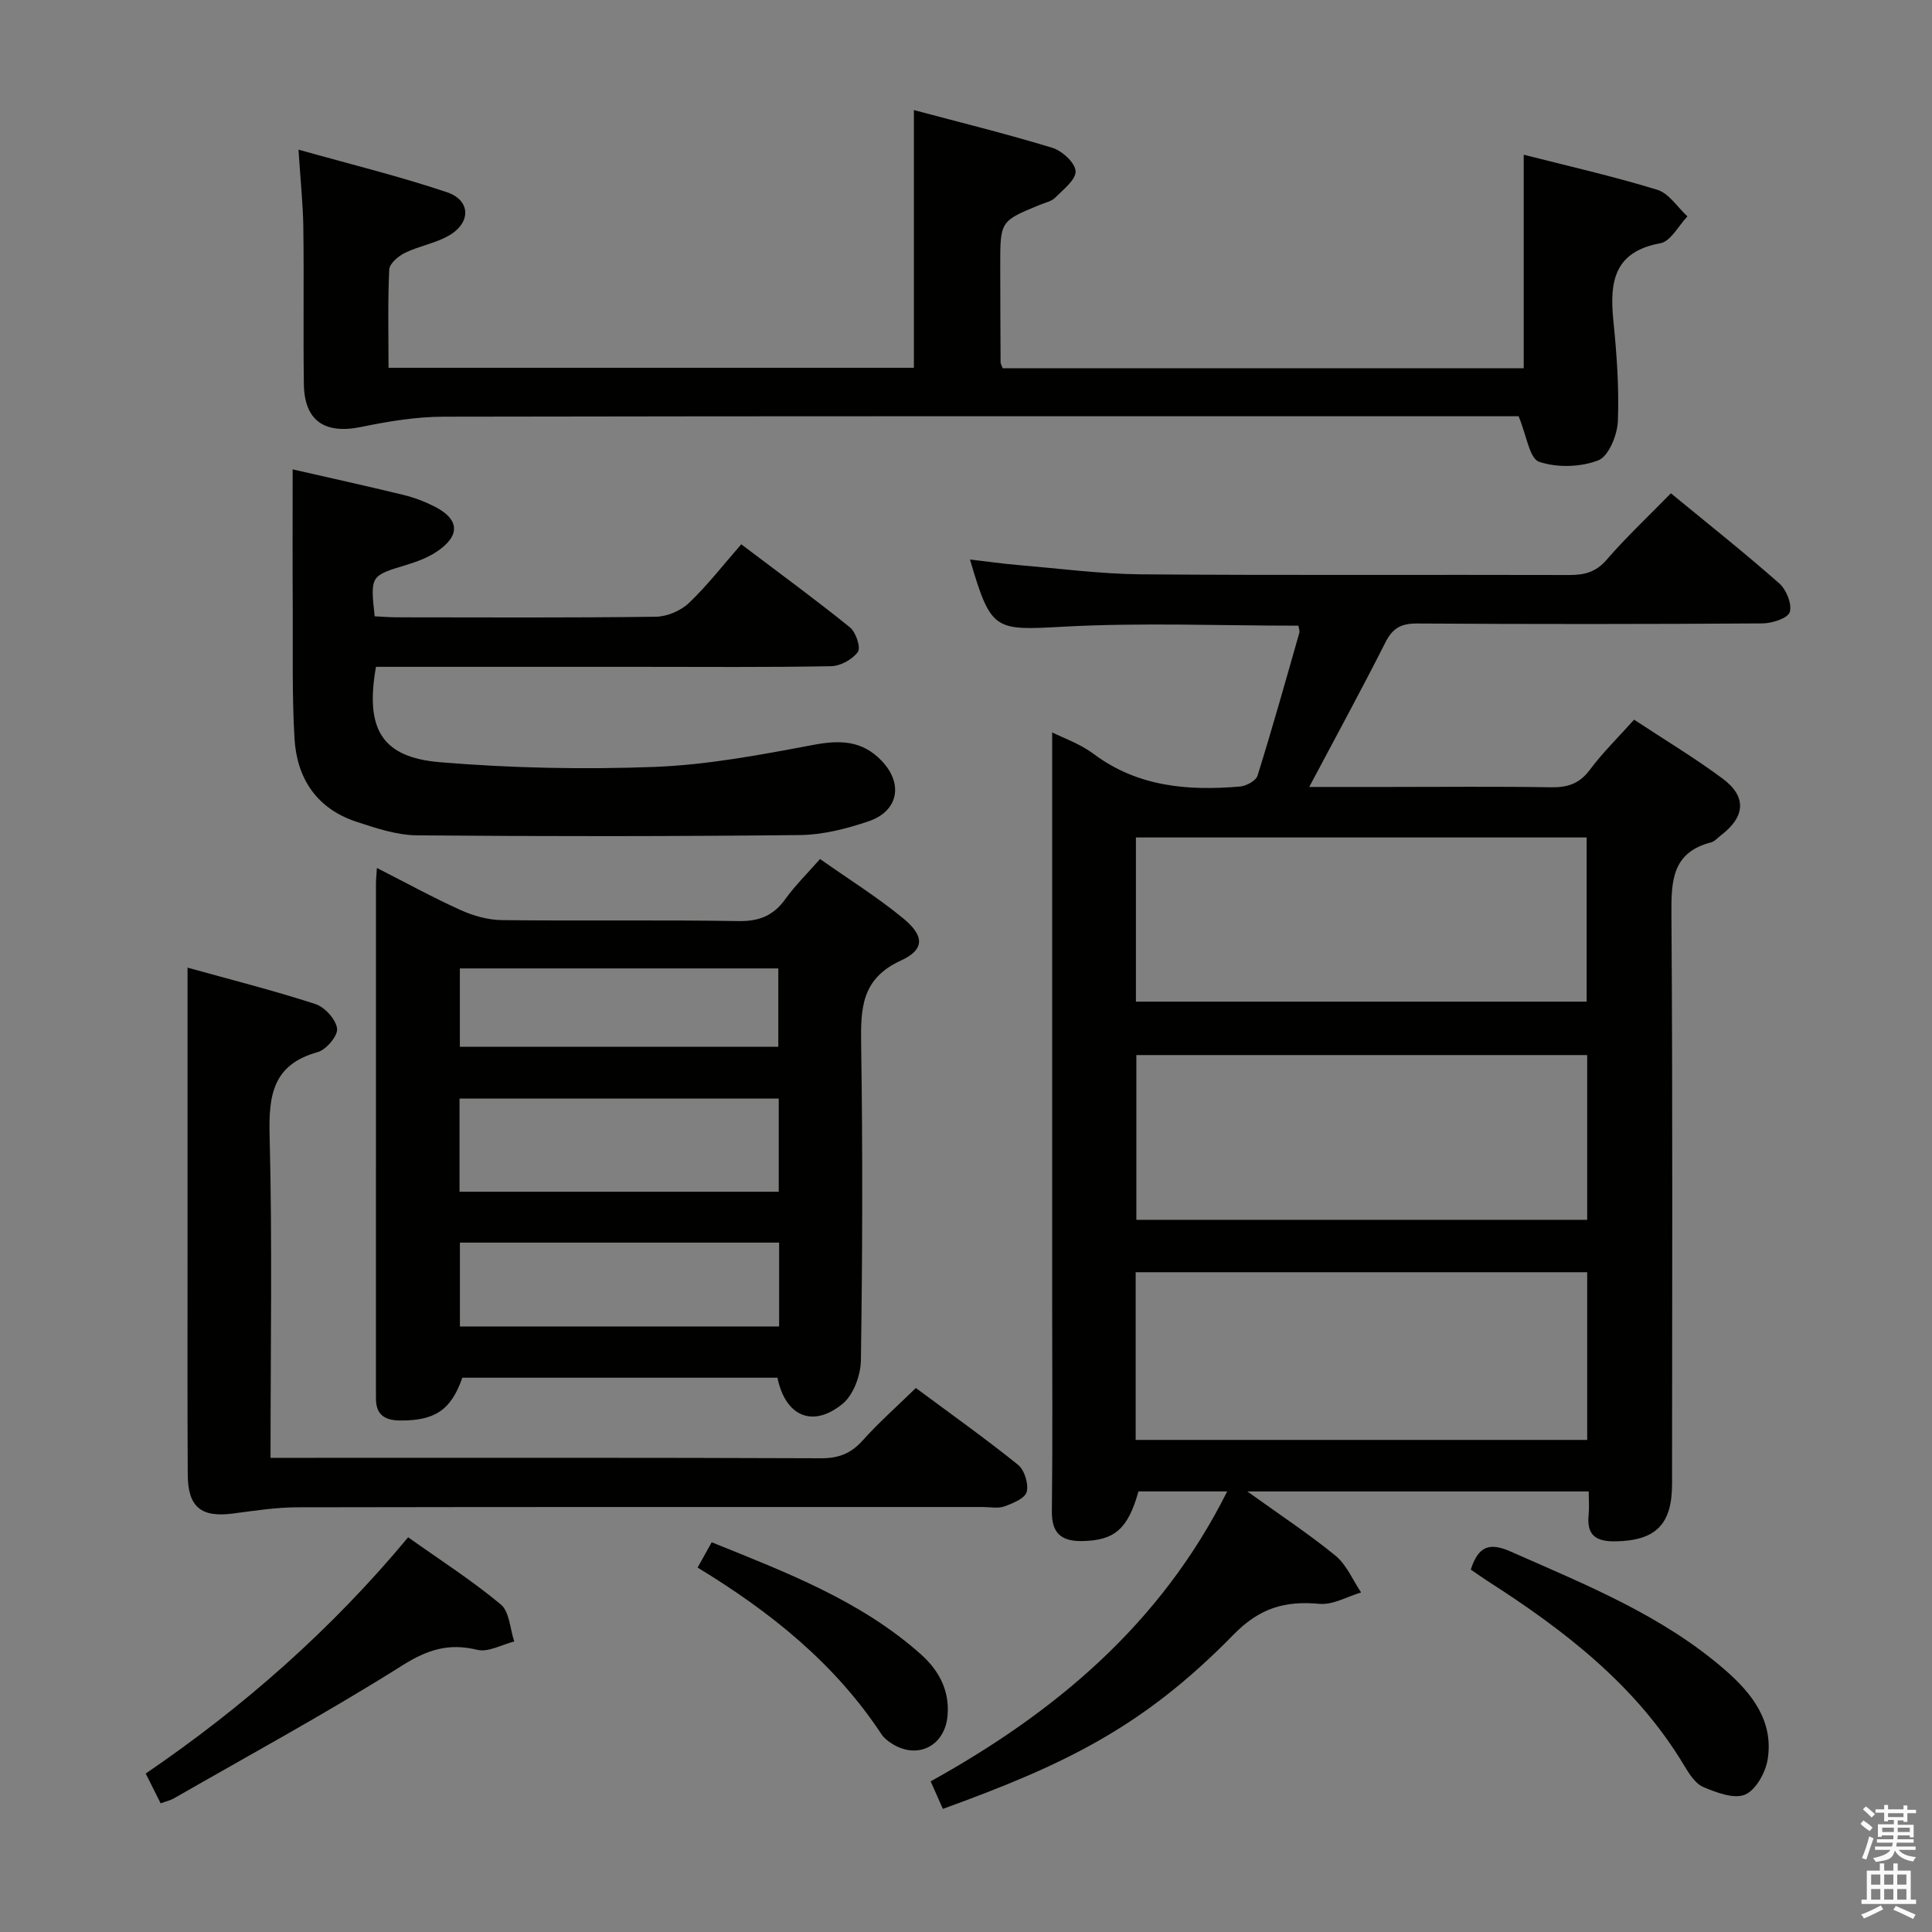 <svg enable-background="new 0 0 400 400" viewBox="0 0 400 400" xmlns="http://www.w3.org/2000/svg"><rect x="0" y="0" width="400" height="400" fill="#808080" stroke="none"/><path d="m385.2 377.6.6-.7c.6.4 1.3.9 1.9 1.5l-.6.7c-.8-.5-1.4-1-1.9-1.5zm.3 7.1c.6-1.4 1.1-2.9 1.5-4.5.3.1.6.3.9.4-.5 1.4-1 2.9-1.5 4.4zm.2-10.1.6-.6c.7.5 1.3 1.1 1.9 1.6l-.7.7c-.6-.6-1.2-1.2-1.8-1.7zm8.4-.8h.8v.9h1.8v.7h-1.8v1.8h-.8v-.3h-1.2v.9h3.3v2.6h-.8v-.4h-2.5c0 .3 0 .6-.1.8h3.4v.7h-3.5c0 .3-.1.6-.1.8h4v.7h-3.5c.7.9 1.9 1.3 3.6 1.5-.2.2-.4.5-.6.9-1.9-.3-3.2-1.1-3.8-2.3-.5 2.1-1.8 2-3.9 2.4-.2-.3-.4-.5-.6-.8 1.9-.4 3.1-.9 3.6-1.7h-3.2v-.7h3.5c.1-.2.1-.5.2-.8h-3.3v-.7h3.4c0-.2 0-.5 0-.8h-2.4v.3h-.8v-2.6h3.3v-.9h-1.2v.3h-.8v-1.8h-1.8v-.7h1.8v-.9h.8v.9h3.2zm-4.4 5.5h2.4c0-.3 0-.6 0-.9h-2.4zm1.2-3.1h3.2v-.8h-3.2zm4.4 2.2h-2.4v.9h2.5v-.9z" fill="#fafafb"/><path d="m389.2 385.8h.9v1.5h1.9v-1.5h.9v1.5h2.7v6h1.1v.9h-11.3v-.9h1.1v-6h2.7zm.2 8.7.5.8c-1.2.6-2.5 1.3-4 1.9-.2-.3-.3-.6-.6-.8 1.6-.6 3-1.3 4.1-1.9zm-2-4.3h1.9v-2.1h-1.9zm0 3.1h1.9v-2.2h-1.9zm2.7-3.1h1.9v-2.1h-1.9zm0 3.1h1.9v-2.2h-1.9zm2.4 1.3c1.4.6 2.7 1.2 4.1 1.8l-.5.9c-1.5-.7-2.8-1.4-4.1-1.9zm2.2-6.5h-1.9v2.1h1.9zm-1.9 5.2h1.9v-2.2h-1.9z" fill="#fafafb"/><g fill="#010100"><path d="m328.93 308.79c-23.58 0-46.46 0-70.68 0 6.83 4.91 12.79 8.82 18.27 13.32 2.29 1.88 3.55 5.02 5.28 7.59-2.87.85-5.83 2.61-8.6 2.36-7.12-.65-12.35.79-17.82 6.38-18.73 19.16-34.87 26.89-60.17 36.07-.75-1.69-1.52-3.42-2.53-5.7 25.79-14.3 47.66-32.57 61.4-60.03-6.53 0-12.43 0-18.37 0-2.19 7.77-4.92 10.15-11.6 10.28-4.27.08-6.39-1.51-6.33-6.16.17-14.5.06-28.99.06-43.49 0-28.66 0-57.32 0-85.98 0-10.73 0-21.46 0-31.79 2.14 1.08 5.7 2.3 8.58 4.45 9.16 6.84 19.55 7.67 30.33 6.75 1.3-.11 3.28-1.2 3.61-2.25 3.06-9.8 5.83-19.69 8.65-29.56.12-.42-.11-.95-.19-1.49-16.21 0-32.38-.66-48.46.2-14.48.78-15.14 1.05-19.54-13.9 3.6.42 6.9.89 10.22 1.17 8.44.71 16.88 1.83 25.32 1.9 29.49.23 58.99.05 88.48.14 3.18.01 5.56-.57 7.8-3.16 4-4.64 8.51-8.85 13.3-13.76 7.7 6.33 15.23 12.3 22.43 18.65 1.47 1.29 2.69 4.31 2.18 5.95-.4 1.28-3.67 2.33-5.67 2.34-23.83.16-47.66.17-71.49.02-3.29-.02-5.05.94-6.55 3.9-4.99 9.88-10.3 19.6-15.78 29.94h16.52c11.16 0 22.33-.12 33.49.07 3.45.06 5.93-.72 8.09-3.62 2.66-3.57 5.89-6.72 9.16-10.38 6.26 4.13 12.51 7.88 18.34 12.21 5.04 3.74 4.68 7.91-.38 11.75-.66.5-1.27 1.25-2.02 1.44-8.04 2.09-8.26 7.91-8.21 14.88.28 39.32.14 78.65.13 117.98 0 8.43-3.44 11.72-11.74 11.86-4.07.07-5.97-1.32-5.53-5.51.15-1.46.02-2.96.02-4.82zm-93.8-10.67h93.48c0-11.9 0-23.32 0-34.72-31.36 0-62.41 0-93.48 0zm.05-90.74h93.32c0-11.67 0-22.89 0-33.99-31.33 0-62.24 0-93.32 0zm.09 45.17h93.34c0-11.48 0-22.69 0-34.11-31.24 0-62.15 0-93.34 0z"/><path d="m78.03 179.7c6.21 3.16 11.72 6.19 17.43 8.76 2.62 1.18 5.63 2.01 8.48 2.04 16.31.19 32.63-.07 48.95.2 4.3.07 7.24-1.12 9.71-4.56 2.02-2.81 4.53-5.27 7.18-8.29 5.85 4.12 11.78 7.83 17.14 12.22 4.49 3.67 4.59 6.51-.4 8.8-8.19 3.75-8.34 9.92-8.23 17.38.34 21.81.27 43.62-.05 65.43-.05 3.08-1.56 7.16-3.83 9-6.19 5.02-11.8 2.54-13.45-5.44-21.71 0-43.47 0-65.24 0-2.33 6.69-5.67 8.91-12.87 8.86-3.28-.02-5.06-1.26-5.01-4.67.01-.5-.01-1-.01-1.5 0-34.96 0-69.93.01-104.89-.01-.82.09-1.65.19-3.34zm17.11 67.04h66.09c0-6.57 0-12.95 0-19.3-22.23 0-44.11 0-66.09 0zm.08 27.89h66.09c0-5.97 0-11.56 0-17.36-22.15 0-44.01 0-66.09 0zm-.01-57.9h65.93c0-5.56 0-10.91 0-16.23-22.21 0-43.97 0-65.93 0z"/><path d="m61.8 30.98c10.8 3.04 20.89 5.51 30.72 8.81 4.91 1.65 5.05 6.23.54 8.91-2.8 1.66-6.24 2.21-9.2 3.64-1.37.67-3.21 2.22-3.27 3.44-.32 6.63-.15 13.29-.15 20.37h108.77c0-17.67 0-35.09 0-53.36 9.41 2.51 19.11 4.9 28.66 7.81 2.03.62 4.73 3.1 4.82 4.84.09 1.77-2.55 3.79-4.22 5.48-.76.77-2.06 1.03-3.13 1.47-8.25 3.38-8.26 3.38-8.25 12.6.01 6.67.03 13.33.07 20 0 .31.21.61.44 1.26h107.87c0-14.66 0-29.19 0-44.22 9.2 2.35 18.53 4.46 27.65 7.26 2.42.74 4.18 3.61 6.25 5.51-1.85 1.93-3.47 5.17-5.6 5.56-9.6 1.75-10.54 7.98-9.75 15.93.7 6.94 1.22 13.96.94 20.92-.12 2.87-1.91 7.27-4.05 8.1-3.67 1.42-8.56 1.56-12.27.29-1.98-.68-2.56-5.43-4.23-9.42-.85 0-2.94 0-5.04 0-72.49 0-144.99-.05-217.48.09-5.7.01-11.47.96-17.08 2.12-7.56 1.56-11.8-1.23-11.9-8.89-.15-10.83.04-21.66-.11-32.5-.08-4.94-.61-9.86-1-16.02z"/><path d="m60.59 97.18c7.06 1.61 14.99 3.36 22.87 5.27 2.24.54 4.45 1.38 6.51 2.42 5.17 2.63 5.39 6.01.52 9.3-1.88 1.27-4.12 2.11-6.32 2.78-7.49 2.27-7.51 2.21-6.6 10.65 1.51.07 3.11.21 4.71.21 17.83.02 35.66.11 53.49-.12 2.33-.03 5.16-1.23 6.86-2.84 3.84-3.66 7.12-7.91 10.84-12.16 8.33 6.3 15.56 11.58 22.5 17.2 1.23 1 2.29 4.17 1.65 5.07-1.12 1.56-3.6 2.93-5.54 2.97-13.33.25-26.66.13-39.99.13-16.33 0-32.66 0-48.99 0-1.79 0-3.57 0-5.26 0-2.27 12.85 1.15 18.74 13.28 19.75 14.72 1.22 29.6 1.53 44.37.97 11.02-.42 22.03-2.51 32.91-4.56 5.51-1.04 10.09-.93 14.11 3.27 4.55 4.75 3.54 10.45-2.73 12.57-4.52 1.52-9.38 2.77-14.1 2.83-26.45.28-52.9.29-79.34.06-4.2-.04-8.49-1.48-12.56-2.82-8.2-2.71-12.33-8.96-12.81-17.27-.51-8.8-.32-17.65-.36-26.48-.06-9.63-.02-19.24-.02-29.2z"/><path d="m38.83 200.34c8.69 2.42 17.66 4.68 26.45 7.53 1.95.63 4.25 3.16 4.51 5.07.2 1.49-2.25 4.4-4.02 4.89-9.28 2.58-10.17 8.89-9.95 17.3.57 21.96.19 43.95.19 66.7h6.03c35.98 0 71.96-.06 107.94.09 3.66.01 6.21-.99 8.63-3.69 3.31-3.7 7.07-7.01 11.01-10.86 6.93 5.15 14.2 10.31 21.14 15.89 1.34 1.08 2.23 3.95 1.81 5.61-.34 1.34-2.86 2.38-4.61 3.01-1.33.48-2.96.13-4.46.13-47.31 0-94.62-.03-141.93.06-4.45.01-8.91.71-13.34 1.29-6.56.86-9.32-1.31-9.36-8.03-.09-15.16-.03-30.32-.04-45.48-.01-19.46 0-38.9 0-59.51z"/><path d="m33.26 373.36c-1.12-2.23-2-3.99-3.09-6.17 20.21-13.78 38.39-29.74 54.33-48.91 6.64 4.72 13.23 8.94 19.19 13.91 1.8 1.5 1.9 5.05 2.78 7.66-2.56.64-5.37 2.28-7.64 1.73-5.92-1.44-10.31-.06-15.55 3.24-15.41 9.72-31.46 18.43-47.27 27.51-.7.41-1.52.58-2.75 1.03z"/><path d="m304.51 324.97c1.56-4.84 3.82-5.71 8.3-3.72 15.52 6.87 31.32 13.17 44.34 24.49 5.55 4.83 10.09 10.58 8.83 18.5-.43 2.72-2.43 6.35-4.67 7.31-2.29.98-5.93-.42-8.65-1.56-1.64-.69-2.92-2.71-3.93-4.39-9.95-16.64-24.79-28.04-40.75-38.27-1.11-.72-2.18-1.48-3.47-2.36z"/><path d="m144.43 324.55c1.13-2.02 1.91-3.43 2.92-5.24 15.43 6.24 30.77 12.05 43.27 23.16 3.68 3.28 6.02 7.42 5.56 12.74-.54 6.24-6.16 9.16-11.49 5.81-.83-.52-1.68-1.18-2.2-1.98-9.63-14.6-22.87-25.26-38.06-34.49z"/></g></svg>